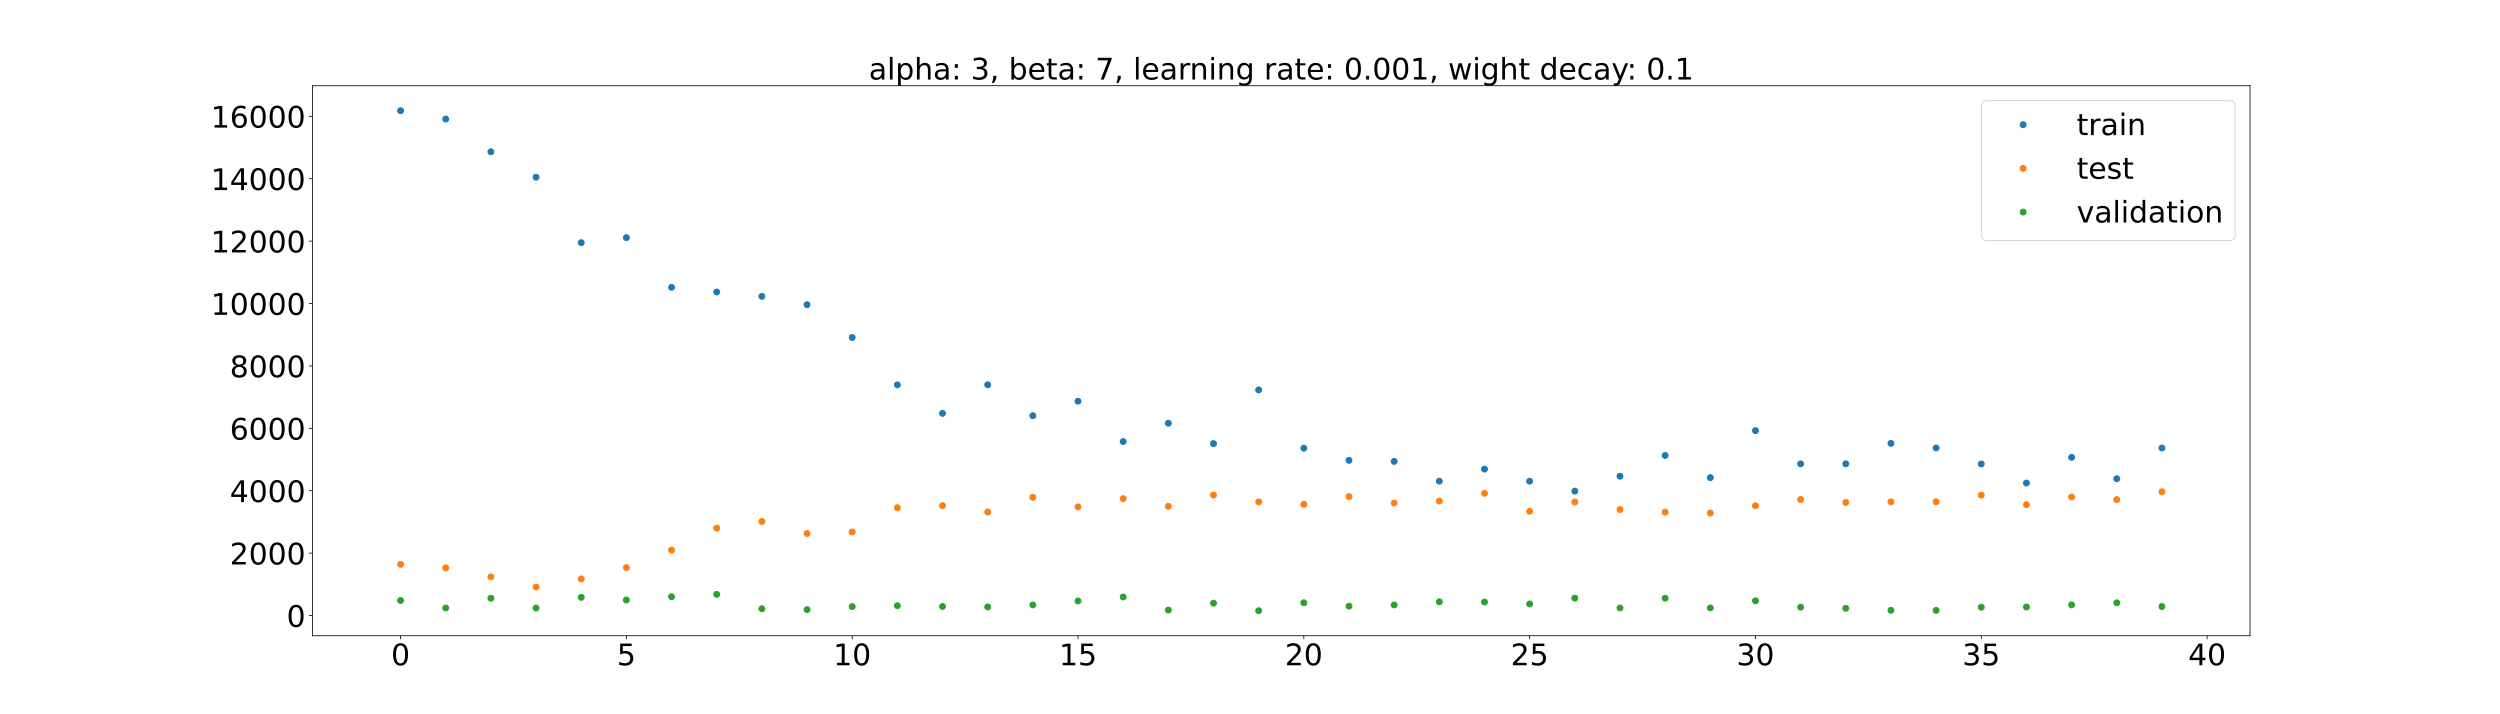<?xml version="1.0" encoding="utf-8" standalone="no"?>
<!DOCTYPE svg PUBLIC "-//W3C//DTD SVG 1.1//EN"
  "http://www.w3.org/Graphics/SVG/1.1/DTD/svg11.dtd">
<!-- Created with matplotlib (https://matplotlib.org/) -->
<svg height="720pt" version="1.1" viewBox="0 0 2520 720" width="2520pt" xmlns="http://www.w3.org/2000/svg" xmlns:xlink="http://www.w3.org/1999/xlink">
 <defs>
  <style type="text/css">*{stroke-linecap:butt;stroke-linejoin:round;}</style>
 </defs>
 <g id="figure_1">
  <g id="patch_1">
   <path d="M 0 720 
L 2520 720 
L 2520 0 
L 0 0 
z
" style="fill:#ffffff;"/>
  </g>
  <g id="axes_1">
   <g id="patch_2">
    <path d="M 315 640.8 
L 2268 640.8 
L 2268 86.4 
L 315 86.4 
z
" style="fill:#ffffff;"/>
   </g>
   <g id="matplotlib.axis_1">
    <g id="xtick_1">
     <g id="line2d_1">
      <defs>
       <path d="M 0 0 
L 0 3.5 
" id="m8df7d1c1ad" style="stroke:#000000;stroke-width:0.8;"/>
      </defs>
      <g>
       <use style="stroke:#000000;stroke-width:0.8;" x="403.773" xlink:href="#m8df7d1c1ad" y="640.8"/>
      </g>
     </g>
     <g id="text_1">
      <!-- 0 -->
      <g transform="translate(394.229 670.595)scale(0.3 -0.3)">
       <defs>
        <path d="M 31.781 66.406 
Q 24.172 66.406 20.328 58.906 
Q 16.5 51.422 16.5 36.375 
Q 16.5 21.391 20.328 13.891 
Q 24.172 6.391 31.781 6.391 
Q 39.453 6.391 43.281 13.891 
Q 47.125 21.391 47.125 36.375 
Q 47.125 51.422 43.281 58.906 
Q 39.453 66.406 31.781 66.406 
z
M 31.781 74.219 
Q 44.047 74.219 50.516 64.516 
Q 56.984 54.828 56.984 36.375 
Q 56.984 17.969 50.516 8.266 
Q 44.047 -1.422 31.781 -1.422 
Q 19.531 -1.422 13.062 8.266 
Q 6.594 17.969 6.594 36.375 
Q 6.594 54.828 13.062 64.516 
Q 19.531 74.219 31.781 74.219 
z
" id="DejaVuSans-48"/>
       </defs>
       <use xlink:href="#DejaVuSans-48"/>
      </g>
     </g>
    </g>
    <g id="xtick_2">
     <g id="line2d_2">
      <g>
       <use style="stroke:#000000;stroke-width:0.8;" x="631.395" xlink:href="#m8df7d1c1ad" y="640.8"/>
      </g>
     </g>
     <g id="text_2">
      <!-- 5 -->
      <g transform="translate(621.851 670.595)scale(0.3 -0.3)">
       <defs>
        <path d="M 10.797 72.906 
L 49.516 72.906 
L 49.516 64.594 
L 19.828 64.594 
L 19.828 46.734 
Q 21.969 47.469 24.109 47.828 
Q 26.266 48.188 28.422 48.188 
Q 40.625 48.188 47.75 41.5 
Q 54.891 34.812 54.891 23.391 
Q 54.891 11.625 47.562 5.094 
Q 40.234 -1.422 26.906 -1.422 
Q 22.312 -1.422 17.547 -0.641 
Q 12.797 0.141 7.719 1.703 
L 7.719 11.625 
Q 12.109 9.234 16.797 8.062 
Q 21.484 6.891 26.703 6.891 
Q 35.156 6.891 40.078 11.328 
Q 45.016 15.766 45.016 23.391 
Q 45.016 31 40.078 35.438 
Q 35.156 39.891 26.703 39.891 
Q 22.75 39.891 18.812 39.016 
Q 14.891 38.141 10.797 36.281 
z
" id="DejaVuSans-53"/>
       </defs>
       <use xlink:href="#DejaVuSans-53"/>
      </g>
     </g>
    </g>
    <g id="xtick_3">
     <g id="line2d_3">
      <g>
       <use style="stroke:#000000;stroke-width:0.8;" x="859.017" xlink:href="#m8df7d1c1ad" y="640.8"/>
      </g>
     </g>
     <g id="text_3">
      <!-- 10 -->
      <g transform="translate(839.93 670.595)scale(0.3 -0.3)">
       <defs>
        <path d="M 12.406 8.297 
L 28.516 8.297 
L 28.516 63.922 
L 10.984 60.406 
L 10.984 69.391 
L 28.422 72.906 
L 38.281 72.906 
L 38.281 8.297 
L 54.391 8.297 
L 54.391 0 
L 12.406 0 
z
" id="DejaVuSans-49"/>
       </defs>
       <use xlink:href="#DejaVuSans-49"/>
       <use x="63.623" xlink:href="#DejaVuSans-48"/>
      </g>
     </g>
    </g>
    <g id="xtick_4">
     <g id="line2d_4">
      <g>
       <use style="stroke:#000000;stroke-width:0.8;" x="1086.64" xlink:href="#m8df7d1c1ad" y="640.8"/>
      </g>
     </g>
     <g id="text_4">
      <!-- 15 -->
      <g transform="translate(1067.552 670.595)scale(0.3 -0.3)">
       <use xlink:href="#DejaVuSans-49"/>
       <use x="63.623" xlink:href="#DejaVuSans-53"/>
      </g>
     </g>
    </g>
    <g id="xtick_5">
     <g id="line2d_5">
      <g>
       <use style="stroke:#000000;stroke-width:0.8;" x="1314.262" xlink:href="#m8df7d1c1ad" y="640.8"/>
      </g>
     </g>
     <g id="text_5">
      <!-- 20 -->
      <g transform="translate(1295.175 670.595)scale(0.3 -0.3)">
       <defs>
        <path d="M 19.188 8.297 
L 53.609 8.297 
L 53.609 0 
L 7.328 0 
L 7.328 8.297 
Q 12.938 14.109 22.625 23.891 
Q 32.328 33.688 34.812 36.531 
Q 39.547 41.844 41.422 45.531 
Q 43.312 49.219 43.312 52.781 
Q 43.312 58.594 39.234 62.25 
Q 35.156 65.922 28.609 65.922 
Q 23.969 65.922 18.812 64.312 
Q 13.672 62.703 7.812 59.422 
L 7.812 69.391 
Q 13.766 71.781 18.938 73 
Q 24.125 74.219 28.422 74.219 
Q 39.75 74.219 46.484 68.547 
Q 53.219 62.891 53.219 53.422 
Q 53.219 48.922 51.531 44.891 
Q 49.859 40.875 45.406 35.406 
Q 44.188 33.984 37.641 27.219 
Q 31.109 20.453 19.188 8.297 
z
" id="DejaVuSans-50"/>
       </defs>
       <use xlink:href="#DejaVuSans-50"/>
       <use x="63.623" xlink:href="#DejaVuSans-48"/>
      </g>
     </g>
    </g>
    <g id="xtick_6">
     <g id="line2d_6">
      <g>
       <use style="stroke:#000000;stroke-width:0.8;" x="1541.885" xlink:href="#m8df7d1c1ad" y="640.8"/>
      </g>
     </g>
     <g id="text_6">
      <!-- 25 -->
      <g transform="translate(1522.797 670.595)scale(0.3 -0.3)">
       <use xlink:href="#DejaVuSans-50"/>
       <use x="63.623" xlink:href="#DejaVuSans-53"/>
      </g>
     </g>
    </g>
    <g id="xtick_7">
     <g id="line2d_7">
      <g>
       <use style="stroke:#000000;stroke-width:0.8;" x="1769.507" xlink:href="#m8df7d1c1ad" y="640.8"/>
      </g>
     </g>
     <g id="text_7">
      <!-- 30 -->
      <g transform="translate(1750.419 670.595)scale(0.3 -0.3)">
       <defs>
        <path d="M 40.578 39.312 
Q 47.656 37.797 51.625 33 
Q 55.609 28.219 55.609 21.188 
Q 55.609 10.406 48.188 4.484 
Q 40.766 -1.422 27.094 -1.422 
Q 22.516 -1.422 17.656 -0.516 
Q 12.797 0.391 7.625 2.203 
L 7.625 11.719 
Q 11.719 9.328 16.594 8.109 
Q 21.484 6.891 26.812 6.891 
Q 36.078 6.891 40.938 10.547 
Q 45.797 14.203 45.797 21.188 
Q 45.797 27.641 41.281 31.266 
Q 36.766 34.906 28.719 34.906 
L 20.219 34.906 
L 20.219 43.016 
L 29.109 43.016 
Q 36.375 43.016 40.234 45.922 
Q 44.094 48.828 44.094 54.297 
Q 44.094 59.906 40.109 62.906 
Q 36.141 65.922 28.719 65.922 
Q 24.656 65.922 20.016 65.031 
Q 15.375 64.156 9.812 62.312 
L 9.812 71.094 
Q 15.438 72.656 20.344 73.438 
Q 25.25 74.219 29.594 74.219 
Q 40.828 74.219 47.359 69.109 
Q 53.906 64.016 53.906 55.328 
Q 53.906 49.266 50.438 45.094 
Q 46.969 40.922 40.578 39.312 
z
" id="DejaVuSans-51"/>
       </defs>
       <use xlink:href="#DejaVuSans-51"/>
       <use x="63.623" xlink:href="#DejaVuSans-48"/>
      </g>
     </g>
    </g>
    <g id="xtick_8">
     <g id="line2d_8">
      <g>
       <use style="stroke:#000000;stroke-width:0.8;" x="1997.129" xlink:href="#m8df7d1c1ad" y="640.8"/>
      </g>
     </g>
     <g id="text_8">
      <!-- 35 -->
      <g transform="translate(1978.042 670.595)scale(0.3 -0.3)">
       <use xlink:href="#DejaVuSans-51"/>
       <use x="63.623" xlink:href="#DejaVuSans-53"/>
      </g>
     </g>
    </g>
    <g id="xtick_9">
     <g id="line2d_9">
      <g>
       <use style="stroke:#000000;stroke-width:0.8;" x="2224.752" xlink:href="#m8df7d1c1ad" y="640.8"/>
      </g>
     </g>
     <g id="text_9">
      <!-- 40 -->
      <g transform="translate(2205.664 670.595)scale(0.3 -0.3)">
       <defs>
        <path d="M 37.797 64.312 
L 12.891 25.391 
L 37.797 25.391 
z
M 35.203 72.906 
L 47.609 72.906 
L 47.609 25.391 
L 58.016 25.391 
L 58.016 17.188 
L 47.609 17.188 
L 47.609 0 
L 37.797 0 
L 37.797 17.188 
L 4.891 17.188 
L 4.891 26.703 
z
" id="DejaVuSans-52"/>
       </defs>
       <use xlink:href="#DejaVuSans-52"/>
       <use x="63.623" xlink:href="#DejaVuSans-48"/>
      </g>
     </g>
    </g>
   </g>
   <g id="matplotlib.axis_2">
    <g id="ytick_1">
     <g id="line2d_10">
      <defs>
       <path d="M 0 0 
L -3.5 0 
" id="mfff5e8aa84" style="stroke:#000000;stroke-width:0.8;"/>
      </defs>
      <g>
       <use style="stroke:#000000;stroke-width:0.8;" x="315" xlink:href="#mfff5e8aa84" y="620.484"/>
      </g>
     </g>
     <g id="text_10">
      <!-- 0 -->
      <g transform="translate(288.913 631.881)scale(0.3 -0.3)">
       <use xlink:href="#DejaVuSans-48"/>
      </g>
     </g>
    </g>
    <g id="ytick_2">
     <g id="line2d_11">
      <g>
       <use style="stroke:#000000;stroke-width:0.8;" x="315" xlink:href="#mfff5e8aa84" y="557.58"/>
      </g>
     </g>
     <g id="text_11">
      <!-- 2000 -->
      <g transform="translate(231.65 568.978)scale(0.3 -0.3)">
       <use xlink:href="#DejaVuSans-50"/>
       <use x="63.623" xlink:href="#DejaVuSans-48"/>
       <use x="127.246" xlink:href="#DejaVuSans-48"/>
       <use x="190.869" xlink:href="#DejaVuSans-48"/>
      </g>
     </g>
    </g>
    <g id="ytick_3">
     <g id="line2d_12">
      <g>
       <use style="stroke:#000000;stroke-width:0.8;" x="315" xlink:href="#mfff5e8aa84" y="494.677"/>
      </g>
     </g>
     <g id="text_12">
      <!-- 4000 -->
      <g transform="translate(231.65 506.074)scale(0.3 -0.3)">
       <use xlink:href="#DejaVuSans-52"/>
       <use x="63.623" xlink:href="#DejaVuSans-48"/>
       <use x="127.246" xlink:href="#DejaVuSans-48"/>
       <use x="190.869" xlink:href="#DejaVuSans-48"/>
      </g>
     </g>
    </g>
    <g id="ytick_4">
     <g id="line2d_13">
      <g>
       <use style="stroke:#000000;stroke-width:0.8;" x="315" xlink:href="#mfff5e8aa84" y="431.773"/>
      </g>
     </g>
     <g id="text_13">
      <!-- 6000 -->
      <g transform="translate(231.65 443.171)scale(0.3 -0.3)">
       <defs>
        <path d="M 33.016 40.375 
Q 26.375 40.375 22.484 35.828 
Q 18.609 31.297 18.609 23.391 
Q 18.609 15.531 22.484 10.953 
Q 26.375 6.391 33.016 6.391 
Q 39.656 6.391 43.531 10.953 
Q 47.406 15.531 47.406 23.391 
Q 47.406 31.297 43.531 35.828 
Q 39.656 40.375 33.016 40.375 
z
M 52.594 71.297 
L 52.594 62.312 
Q 48.875 64.062 45.094 64.984 
Q 41.312 65.922 37.594 65.922 
Q 27.828 65.922 22.672 59.328 
Q 17.531 52.734 16.797 39.406 
Q 19.672 43.656 24.016 45.922 
Q 28.375 48.188 33.594 48.188 
Q 44.578 48.188 50.953 41.516 
Q 57.328 34.859 57.328 23.391 
Q 57.328 12.156 50.688 5.359 
Q 44.047 -1.422 33.016 -1.422 
Q 20.359 -1.422 13.672 8.266 
Q 6.984 17.969 6.984 36.375 
Q 6.984 53.656 15.188 63.938 
Q 23.391 74.219 37.203 74.219 
Q 40.922 74.219 44.703 73.484 
Q 48.484 72.75 52.594 71.297 
z
" id="DejaVuSans-54"/>
       </defs>
       <use xlink:href="#DejaVuSans-54"/>
       <use x="63.623" xlink:href="#DejaVuSans-48"/>
       <use x="127.246" xlink:href="#DejaVuSans-48"/>
       <use x="190.869" xlink:href="#DejaVuSans-48"/>
      </g>
     </g>
    </g>
    <g id="ytick_5">
     <g id="line2d_14">
      <g>
       <use style="stroke:#000000;stroke-width:0.8;" x="315" xlink:href="#mfff5e8aa84" y="368.87"/>
      </g>
     </g>
     <g id="text_14">
      <!-- 8000 -->
      <g transform="translate(231.65 380.267)scale(0.3 -0.3)">
       <defs>
        <path d="M 31.781 34.625 
Q 24.75 34.625 20.719 30.859 
Q 16.703 27.094 16.703 20.516 
Q 16.703 13.922 20.719 10.156 
Q 24.75 6.391 31.781 6.391 
Q 38.812 6.391 42.859 10.172 
Q 46.922 13.969 46.922 20.516 
Q 46.922 27.094 42.891 30.859 
Q 38.875 34.625 31.781 34.625 
z
M 21.922 38.812 
Q 15.578 40.375 12.031 44.719 
Q 8.5 49.078 8.5 55.328 
Q 8.5 64.062 14.719 69.141 
Q 20.953 74.219 31.781 74.219 
Q 42.672 74.219 48.875 69.141 
Q 55.078 64.062 55.078 55.328 
Q 55.078 49.078 51.531 44.719 
Q 48 40.375 41.703 38.812 
Q 48.828 37.156 52.797 32.312 
Q 56.781 27.484 56.781 20.516 
Q 56.781 9.906 50.312 4.234 
Q 43.844 -1.422 31.781 -1.422 
Q 19.734 -1.422 13.25 4.234 
Q 6.781 9.906 6.781 20.516 
Q 6.781 27.484 10.781 32.312 
Q 14.797 37.156 21.922 38.812 
z
M 18.312 54.391 
Q 18.312 48.734 21.844 45.562 
Q 25.391 42.391 31.781 42.391 
Q 38.141 42.391 41.719 45.562 
Q 45.312 48.734 45.312 54.391 
Q 45.312 60.062 41.719 63.234 
Q 38.141 66.406 31.781 66.406 
Q 25.391 66.406 21.844 63.234 
Q 18.312 60.062 18.312 54.391 
z
" id="DejaVuSans-56"/>
       </defs>
       <use xlink:href="#DejaVuSans-56"/>
       <use x="63.623" xlink:href="#DejaVuSans-48"/>
       <use x="127.246" xlink:href="#DejaVuSans-48"/>
       <use x="190.869" xlink:href="#DejaVuSans-48"/>
      </g>
     </g>
    </g>
    <g id="ytick_6">
     <g id="line2d_15">
      <g>
       <use style="stroke:#000000;stroke-width:0.8;" x="315" xlink:href="#mfff5e8aa84" y="305.966"/>
      </g>
     </g>
     <g id="text_15">
      <!-- 10000 -->
      <g transform="translate(212.562 317.364)scale(0.3 -0.3)">
       <use xlink:href="#DejaVuSans-49"/>
       <use x="63.623" xlink:href="#DejaVuSans-48"/>
       <use x="127.246" xlink:href="#DejaVuSans-48"/>
       <use x="190.869" xlink:href="#DejaVuSans-48"/>
       <use x="254.492" xlink:href="#DejaVuSans-48"/>
      </g>
     </g>
    </g>
    <g id="ytick_7">
     <g id="line2d_16">
      <g>
       <use style="stroke:#000000;stroke-width:0.8;" x="315" xlink:href="#mfff5e8aa84" y="243.063"/>
      </g>
     </g>
     <g id="text_16">
      <!-- 12000 -->
      <g transform="translate(212.562 254.461)scale(0.3 -0.3)">
       <use xlink:href="#DejaVuSans-49"/>
       <use x="63.623" xlink:href="#DejaVuSans-50"/>
       <use x="127.246" xlink:href="#DejaVuSans-48"/>
       <use x="190.869" xlink:href="#DejaVuSans-48"/>
       <use x="254.492" xlink:href="#DejaVuSans-48"/>
      </g>
     </g>
    </g>
    <g id="ytick_8">
     <g id="line2d_17">
      <g>
       <use style="stroke:#000000;stroke-width:0.8;" x="315" xlink:href="#mfff5e8aa84" y="180.159"/>
      </g>
     </g>
     <g id="text_17">
      <!-- 14000 -->
      <g transform="translate(212.562 191.557)scale(0.3 -0.3)">
       <use xlink:href="#DejaVuSans-49"/>
       <use x="63.623" xlink:href="#DejaVuSans-52"/>
       <use x="127.246" xlink:href="#DejaVuSans-48"/>
       <use x="190.869" xlink:href="#DejaVuSans-48"/>
       <use x="254.492" xlink:href="#DejaVuSans-48"/>
      </g>
     </g>
    </g>
    <g id="ytick_9">
     <g id="line2d_18">
      <g>
       <use style="stroke:#000000;stroke-width:0.8;" x="315" xlink:href="#mfff5e8aa84" y="117.256"/>
      </g>
     </g>
     <g id="text_18">
      <!-- 16000 -->
      <g transform="translate(212.562 128.654)scale(0.3 -0.3)">
       <use xlink:href="#DejaVuSans-49"/>
       <use x="63.623" xlink:href="#DejaVuSans-54"/>
       <use x="127.246" xlink:href="#DejaVuSans-48"/>
       <use x="190.869" xlink:href="#DejaVuSans-48"/>
       <use x="254.492" xlink:href="#DejaVuSans-48"/>
      </g>
     </g>
    </g>
   </g>
   <g id="line2d_19">
    <defs>
     <path d="M 0 3 
C 0.796 3 1.559 2.684 2.121 2.121 
C 2.684 1.559 3 0.796 3 0 
C 3 -0.796 2.684 -1.559 2.121 -2.121 
C 1.559 -2.684 0.796 -3 0 -3 
C -0.796 -3 -1.559 -2.684 -2.121 -2.121 
C -2.684 -1.559 -3 -0.796 -3 0 
C -3 0.796 -2.684 1.559 -2.121 2.121 
C -1.559 2.684 -0.796 3 0 3 
z
" id="m3ff788d9dd" style="stroke:#1f77b4;"/>
    </defs>
    <g clip-path="url(#pc259d810c4)">
     <use style="fill:#1f77b4;stroke:#1f77b4;" x="403.773" xlink:href="#m3ff788d9dd" y="111.6"/>
     <use style="fill:#1f77b4;stroke:#1f77b4;" x="449.297" xlink:href="#m3ff788d9dd" y="120.021"/>
     <use style="fill:#1f77b4;stroke:#1f77b4;" x="494.822" xlink:href="#m3ff788d9dd" y="152.989"/>
     <use style="fill:#1f77b4;stroke:#1f77b4;" x="540.346" xlink:href="#m3ff788d9dd" y="178.646"/>
     <use style="fill:#1f77b4;stroke:#1f77b4;" x="585.871" xlink:href="#m3ff788d9dd" y="244.59"/>
     <use style="fill:#1f77b4;stroke:#1f77b4;" x="631.395" xlink:href="#m3ff788d9dd" y="239.539"/>
     <use style="fill:#1f77b4;stroke:#1f77b4;" x="676.92" xlink:href="#m3ff788d9dd" y="289.61"/>
     <use style="fill:#1f77b4;stroke:#1f77b4;" x="722.444" xlink:href="#m3ff788d9dd" y="294.274"/>
     <use style="fill:#1f77b4;stroke:#1f77b4;" x="767.969" xlink:href="#m3ff788d9dd" y="298.712"/>
     <use style="fill:#1f77b4;stroke:#1f77b4;" x="813.493" xlink:href="#m3ff788d9dd" y="307.134"/>
     <use style="fill:#1f77b4;stroke:#1f77b4;" x="859.017" xlink:href="#m3ff788d9dd" y="340.177"/>
     <use style="fill:#1f77b4;stroke:#1f77b4;" x="904.542" xlink:href="#m3ff788d9dd" y="387.928"/>
     <use style="fill:#1f77b4;stroke:#1f77b4;" x="950.066" xlink:href="#m3ff788d9dd" y="416.644"/>
     <use style="fill:#1f77b4;stroke:#1f77b4;" x="995.591" xlink:href="#m3ff788d9dd" y="387.9"/>
     <use style="fill:#1f77b4;stroke:#1f77b4;" x="1041.115" xlink:href="#m3ff788d9dd" y="419.039"/>
     <use style="fill:#1f77b4;stroke:#1f77b4;" x="1086.64" xlink:href="#m3ff788d9dd" y="404.427"/>
     <use style="fill:#1f77b4;stroke:#1f77b4;" x="1132.164" xlink:href="#m3ff788d9dd" y="445.068"/>
     <use style="fill:#1f77b4;stroke:#1f77b4;" x="1177.689" xlink:href="#m3ff788d9dd" y="426.574"/>
     <use style="fill:#1f77b4;stroke:#1f77b4;" x="1223.213" xlink:href="#m3ff788d9dd" y="447.172"/>
     <use style="fill:#1f77b4;stroke:#1f77b4;" x="1268.738" xlink:href="#m3ff788d9dd" y="393.028"/>
     <use style="fill:#1f77b4;stroke:#1f77b4;" x="1314.262" xlink:href="#m3ff788d9dd" y="451.766"/>
     <use style="fill:#1f77b4;stroke:#1f77b4;" x="1359.787" xlink:href="#m3ff788d9dd" y="464.028"/>
     <use style="fill:#1f77b4;stroke:#1f77b4;" x="1405.311" xlink:href="#m3ff788d9dd" y="465.079"/>
     <use style="fill:#1f77b4;stroke:#1f77b4;" x="1450.836" xlink:href="#m3ff788d9dd" y="485.015"/>
     <use style="fill:#1f77b4;stroke:#1f77b4;" x="1496.36" xlink:href="#m3ff788d9dd" y="472.843"/>
     <use style="fill:#1f77b4;stroke:#1f77b4;" x="1541.885" xlink:href="#m3ff788d9dd" y="485.039"/>
     <use style="fill:#1f77b4;stroke:#1f77b4;" x="1587.409" xlink:href="#m3ff788d9dd" y="495.053"/>
     <use style="fill:#1f77b4;stroke:#1f77b4;" x="1632.934" xlink:href="#m3ff788d9dd" y="480.002"/>
     <use style="fill:#1f77b4;stroke:#1f77b4;" x="1678.458" xlink:href="#m3ff788d9dd" y="459.093"/>
     <use style="fill:#1f77b4;stroke:#1f77b4;" x="1723.983" xlink:href="#m3ff788d9dd" y="481.453"/>
     <use style="fill:#1f77b4;stroke:#1f77b4;" x="1769.507" xlink:href="#m3ff788d9dd" y="434.102"/>
     <use style="fill:#1f77b4;stroke:#1f77b4;" x="1815.031" xlink:href="#m3ff788d9dd" y="467.581"/>
     <use style="fill:#1f77b4;stroke:#1f77b4;" x="1860.556" xlink:href="#m3ff788d9dd" y="467.526"/>
     <use style="fill:#1f77b4;stroke:#1f77b4;" x="1906.08" xlink:href="#m3ff788d9dd" y="446.941"/>
     <use style="fill:#1f77b4;stroke:#1f77b4;" x="1951.605" xlink:href="#m3ff788d9dd" y="451.541"/>
     <use style="fill:#1f77b4;stroke:#1f77b4;" x="1997.129" xlink:href="#m3ff788d9dd" y="467.699"/>
     <use style="fill:#1f77b4;stroke:#1f77b4;" x="2042.654" xlink:href="#m3ff788d9dd" y="486.903"/>
     <use style="fill:#1f77b4;stroke:#1f77b4;" x="2088.178" xlink:href="#m3ff788d9dd" y="460.976"/>
     <use style="fill:#1f77b4;stroke:#1f77b4;" x="2133.703" xlink:href="#m3ff788d9dd" y="482.523"/>
     <use style="fill:#1f77b4;stroke:#1f77b4;" x="2179.227" xlink:href="#m3ff788d9dd" y="451.6"/>
    </g>
   </g>
   <g id="line2d_20">
    <defs>
     <path d="M 0 3 
C 0.796 3 1.559 2.684 2.121 2.121 
C 2.684 1.559 3 0.796 3 0 
C 3 -0.796 2.684 -1.559 2.121 -2.121 
C 1.559 -2.684 0.796 -3 0 -3 
C -0.796 -3 -1.559 -2.684 -2.121 -2.121 
C -2.684 -1.559 -3 -0.796 -3 0 
C -3 0.796 -2.684 1.559 -2.121 2.121 
C -1.559 2.684 -0.796 3 0 3 
z
" id="m853e3d5dfa" style="stroke:#ff7f0e;"/>
    </defs>
    <g clip-path="url(#pc259d810c4)">
     <use style="fill:#ff7f0e;stroke:#ff7f0e;" x="403.773" xlink:href="#m853e3d5dfa" y="568.807"/>
     <use style="fill:#ff7f0e;stroke:#ff7f0e;" x="449.297" xlink:href="#m853e3d5dfa" y="572.428"/>
     <use style="fill:#ff7f0e;stroke:#ff7f0e;" x="494.822" xlink:href="#m853e3d5dfa" y="581.458"/>
     <use style="fill:#ff7f0e;stroke:#ff7f0e;" x="540.346" xlink:href="#m853e3d5dfa" y="591.738"/>
     <use style="fill:#ff7f0e;stroke:#ff7f0e;" x="585.871" xlink:href="#m853e3d5dfa" y="583.517"/>
     <use style="fill:#ff7f0e;stroke:#ff7f0e;" x="631.395" xlink:href="#m853e3d5dfa" y="572.169"/>
     <use style="fill:#ff7f0e;stroke:#ff7f0e;" x="676.92" xlink:href="#m853e3d5dfa" y="554.48"/>
     <use style="fill:#ff7f0e;stroke:#ff7f0e;" x="722.444" xlink:href="#m853e3d5dfa" y="532.295"/>
     <use style="fill:#ff7f0e;stroke:#ff7f0e;" x="767.969" xlink:href="#m853e3d5dfa" y="525.654"/>
     <use style="fill:#ff7f0e;stroke:#ff7f0e;" x="813.493" xlink:href="#m853e3d5dfa" y="537.801"/>
     <use style="fill:#ff7f0e;stroke:#ff7f0e;" x="859.017" xlink:href="#m853e3d5dfa" y="536.179"/>
     <use style="fill:#ff7f0e;stroke:#ff7f0e;" x="904.542" xlink:href="#m853e3d5dfa" y="511.74"/>
     <use style="fill:#ff7f0e;stroke:#ff7f0e;" x="950.066" xlink:href="#m853e3d5dfa" y="509.696"/>
     <use style="fill:#ff7f0e;stroke:#ff7f0e;" x="995.591" xlink:href="#m853e3d5dfa" y="516.102"/>
     <use style="fill:#ff7f0e;stroke:#ff7f0e;" x="1041.115" xlink:href="#m853e3d5dfa" y="501.234"/>
     <use style="fill:#ff7f0e;stroke:#ff7f0e;" x="1086.64" xlink:href="#m853e3d5dfa" y="510.939"/>
     <use style="fill:#ff7f0e;stroke:#ff7f0e;" x="1132.164" xlink:href="#m853e3d5dfa" y="502.658"/>
     <use style="fill:#ff7f0e;stroke:#ff7f0e;" x="1177.689" xlink:href="#m853e3d5dfa" y="510.313"/>
     <use style="fill:#ff7f0e;stroke:#ff7f0e;" x="1223.213" xlink:href="#m853e3d5dfa" y="498.98"/>
     <use style="fill:#ff7f0e;stroke:#ff7f0e;" x="1268.738" xlink:href="#m853e3d5dfa" y="505.87"/>
     <use style="fill:#ff7f0e;stroke:#ff7f0e;" x="1314.262" xlink:href="#m853e3d5dfa" y="508.322"/>
     <use style="fill:#ff7f0e;stroke:#ff7f0e;" x="1359.787" xlink:href="#m853e3d5dfa" y="500.574"/>
     <use style="fill:#ff7f0e;stroke:#ff7f0e;" x="1405.311" xlink:href="#m853e3d5dfa" y="507.027"/>
     <use style="fill:#ff7f0e;stroke:#ff7f0e;" x="1450.836" xlink:href="#m853e3d5dfa" y="505.071"/>
     <use style="fill:#ff7f0e;stroke:#ff7f0e;" x="1496.36" xlink:href="#m853e3d5dfa" y="497.242"/>
     <use style="fill:#ff7f0e;stroke:#ff7f0e;" x="1541.885" xlink:href="#m853e3d5dfa" y="515.263"/>
     <use style="fill:#ff7f0e;stroke:#ff7f0e;" x="1587.409" xlink:href="#m853e3d5dfa" y="506.035"/>
     <use style="fill:#ff7f0e;stroke:#ff7f0e;" x="1632.934" xlink:href="#m853e3d5dfa" y="513.618"/>
     <use style="fill:#ff7f0e;stroke:#ff7f0e;" x="1678.458" xlink:href="#m853e3d5dfa" y="516.25"/>
     <use style="fill:#ff7f0e;stroke:#ff7f0e;" x="1723.983" xlink:href="#m853e3d5dfa" y="517.167"/>
     <use style="fill:#ff7f0e;stroke:#ff7f0e;" x="1769.507" xlink:href="#m853e3d5dfa" y="509.773"/>
     <use style="fill:#ff7f0e;stroke:#ff7f0e;" x="1815.031" xlink:href="#m853e3d5dfa" y="503.483"/>
     <use style="fill:#ff7f0e;stroke:#ff7f0e;" x="1860.556" xlink:href="#m853e3d5dfa" y="506.46"/>
     <use style="fill:#ff7f0e;stroke:#ff7f0e;" x="1906.08" xlink:href="#m853e3d5dfa" y="505.829"/>
     <use style="fill:#ff7f0e;stroke:#ff7f0e;" x="1951.605" xlink:href="#m853e3d5dfa" y="505.797"/>
     <use style="fill:#ff7f0e;stroke:#ff7f0e;" x="1997.129" xlink:href="#m853e3d5dfa" y="499.105"/>
     <use style="fill:#ff7f0e;stroke:#ff7f0e;" x="2042.654" xlink:href="#m853e3d5dfa" y="508.709"/>
     <use style="fill:#ff7f0e;stroke:#ff7f0e;" x="2088.178" xlink:href="#m853e3d5dfa" y="500.945"/>
     <use style="fill:#ff7f0e;stroke:#ff7f0e;" x="2133.703" xlink:href="#m853e3d5dfa" y="503.604"/>
     <use style="fill:#ff7f0e;stroke:#ff7f0e;" x="2179.227" xlink:href="#m853e3d5dfa" y="495.7"/>
    </g>
   </g>
   <g id="line2d_21">
    <defs>
     <path d="M 0 3 
C 0.796 3 1.559 2.684 2.121 2.121 
C 2.684 1.559 3 0.796 3 0 
C 3 -0.796 2.684 -1.559 2.121 -2.121 
C 1.559 -2.684 0.796 -3 0 -3 
C -0.796 -3 -1.559 -2.684 -2.121 -2.121 
C -2.684 -1.559 -3 -0.796 -3 0 
C -3 0.796 -2.684 1.559 -2.121 2.121 
C -1.559 2.684 -0.796 3 0 3 
z
" id="ma8a4602480" style="stroke:#2ca02c;"/>
    </defs>
    <g clip-path="url(#pc259d810c4)">
     <use style="fill:#2ca02c;stroke:#2ca02c;" x="403.773" xlink:href="#ma8a4602480" y="605.287"/>
     <use style="fill:#2ca02c;stroke:#2ca02c;" x="449.297" xlink:href="#ma8a4602480" y="612.826"/>
     <use style="fill:#2ca02c;stroke:#2ca02c;" x="494.822" xlink:href="#ma8a4602480" y="603.059"/>
     <use style="fill:#2ca02c;stroke:#2ca02c;" x="540.346" xlink:href="#ma8a4602480" y="612.877"/>
     <use style="fill:#2ca02c;stroke:#2ca02c;" x="585.871" xlink:href="#ma8a4602480" y="602.142"/>
     <use style="fill:#2ca02c;stroke:#2ca02c;" x="631.395" xlink:href="#ma8a4602480" y="604.813"/>
     <use style="fill:#2ca02c;stroke:#2ca02c;" x="676.92" xlink:href="#ma8a4602480" y="601.496"/>
     <use style="fill:#2ca02c;stroke:#2ca02c;" x="722.444" xlink:href="#ma8a4602480" y="599.086"/>
     <use style="fill:#2ca02c;stroke:#2ca02c;" x="767.969" xlink:href="#ma8a4602480" y="613.671"/>
     <use style="fill:#2ca02c;stroke:#2ca02c;" x="813.493" xlink:href="#ma8a4602480" y="614.488"/>
     <use style="fill:#2ca02c;stroke:#2ca02c;" x="859.017" xlink:href="#ma8a4602480" y="611.435"/>
     <use style="fill:#2ca02c;stroke:#2ca02c;" x="904.542" xlink:href="#ma8a4602480" y="610.528"/>
     <use style="fill:#2ca02c;stroke:#2ca02c;" x="950.066" xlink:href="#ma8a4602480" y="611.308"/>
     <use style="fill:#2ca02c;stroke:#2ca02c;" x="995.591" xlink:href="#ma8a4602480" y="611.782"/>
     <use style="fill:#2ca02c;stroke:#2ca02c;" x="1041.115" xlink:href="#ma8a4602480" y="609.768"/>
     <use style="fill:#2ca02c;stroke:#2ca02c;" x="1086.64" xlink:href="#ma8a4602480" y="605.785"/>
     <use style="fill:#2ca02c;stroke:#2ca02c;" x="1132.164" xlink:href="#ma8a4602480" y="601.748"/>
     <use style="fill:#2ca02c;stroke:#2ca02c;" x="1177.689" xlink:href="#ma8a4602480" y="614.913"/>
     <use style="fill:#2ca02c;stroke:#2ca02c;" x="1223.213" xlink:href="#ma8a4602480" y="607.972"/>
     <use style="fill:#2ca02c;stroke:#2ca02c;" x="1268.738" xlink:href="#ma8a4602480" y="615.6"/>
     <use style="fill:#2ca02c;stroke:#2ca02c;" x="1314.262" xlink:href="#ma8a4602480" y="607.56"/>
     <use style="fill:#2ca02c;stroke:#2ca02c;" x="1359.787" xlink:href="#ma8a4602480" y="610.952"/>
     <use style="fill:#2ca02c;stroke:#2ca02c;" x="1405.311" xlink:href="#ma8a4602480" y="609.798"/>
     <use style="fill:#2ca02c;stroke:#2ca02c;" x="1450.836" xlink:href="#ma8a4602480" y="606.65"/>
     <use style="fill:#2ca02c;stroke:#2ca02c;" x="1496.36" xlink:href="#ma8a4602480" y="606.849"/>
     <use style="fill:#2ca02c;stroke:#2ca02c;" x="1541.885" xlink:href="#ma8a4602480" y="608.786"/>
     <use style="fill:#2ca02c;stroke:#2ca02c;" x="1587.409" xlink:href="#ma8a4602480" y="602.933"/>
     <use style="fill:#2ca02c;stroke:#2ca02c;" x="1632.934" xlink:href="#ma8a4602480" y="612.824"/>
     <use style="fill:#2ca02c;stroke:#2ca02c;" x="1678.458" xlink:href="#ma8a4602480" y="602.993"/>
     <use style="fill:#2ca02c;stroke:#2ca02c;" x="1723.983" xlink:href="#ma8a4602480" y="612.752"/>
     <use style="fill:#2ca02c;stroke:#2ca02c;" x="1769.507" xlink:href="#ma8a4602480" y="605.584"/>
     <use style="fill:#2ca02c;stroke:#2ca02c;" x="1815.031" xlink:href="#ma8a4602480" y="612.004"/>
     <use style="fill:#2ca02c;stroke:#2ca02c;" x="1860.556" xlink:href="#ma8a4602480" y="613.181"/>
     <use style="fill:#2ca02c;stroke:#2ca02c;" x="1906.08" xlink:href="#ma8a4602480" y="615.197"/>
     <use style="fill:#2ca02c;stroke:#2ca02c;" x="1951.605" xlink:href="#ma8a4602480" y="615.27"/>
     <use style="fill:#2ca02c;stroke:#2ca02c;" x="1997.129" xlink:href="#ma8a4602480" y="612.051"/>
     <use style="fill:#2ca02c;stroke:#2ca02c;" x="2042.654" xlink:href="#ma8a4602480" y="611.876"/>
     <use style="fill:#2ca02c;stroke:#2ca02c;" x="2088.178" xlink:href="#ma8a4602480" y="609.712"/>
     <use style="fill:#2ca02c;stroke:#2ca02c;" x="2133.703" xlink:href="#ma8a4602480" y="607.602"/>
     <use style="fill:#2ca02c;stroke:#2ca02c;" x="2179.227" xlink:href="#ma8a4602480" y="611.341"/>
    </g>
   </g>
   <g id="patch_3">
    <path d="M 315 640.8 
L 315 86.4 
" style="fill:none;stroke:#000000;stroke-linecap:square;stroke-linejoin:miter;stroke-width:0.8;"/>
   </g>
   <g id="patch_4">
    <path d="M 2268 640.8 
L 2268 86.4 
" style="fill:none;stroke:#000000;stroke-linecap:square;stroke-linejoin:miter;stroke-width:0.8;"/>
   </g>
   <g id="patch_5">
    <path d="M 315 640.8 
L 2268 640.8 
" style="fill:none;stroke:#000000;stroke-linecap:square;stroke-linejoin:miter;stroke-width:0.8;"/>
   </g>
   <g id="patch_6">
    <path d="M 315 86.4 
L 2268 86.4 
" style="fill:none;stroke:#000000;stroke-linecap:square;stroke-linejoin:miter;stroke-width:0.8;"/>
   </g>
   <g id="text_19">
    <!-- alpha: 3, beta: 7, learning rate: 0.001, wight decay: 0.1 -->
    <g transform="translate(875.801 80.161)scale(0.3 -0.3)">
     <defs>
      <path d="M 34.281 27.484 
Q 23.391 27.484 19.188 25 
Q 14.984 22.516 14.984 16.5 
Q 14.984 11.719 18.141 8.906 
Q 21.297 6.109 26.703 6.109 
Q 34.188 6.109 38.703 11.406 
Q 43.219 16.703 43.219 25.484 
L 43.219 27.484 
z
M 52.203 31.203 
L 52.203 0 
L 43.219 0 
L 43.219 8.297 
Q 40.141 3.328 35.547 0.953 
Q 30.953 -1.422 24.312 -1.422 
Q 15.922 -1.422 10.953 3.297 
Q 6 8.016 6 15.922 
Q 6 25.141 12.172 29.828 
Q 18.359 34.516 30.609 34.516 
L 43.219 34.516 
L 43.219 35.406 
Q 43.219 41.609 39.141 45 
Q 35.062 48.391 27.688 48.391 
Q 23 48.391 18.547 47.266 
Q 14.109 46.141 10.016 43.891 
L 10.016 52.203 
Q 14.938 54.109 19.578 55.047 
Q 24.219 56 28.609 56 
Q 40.484 56 46.344 49.844 
Q 52.203 43.703 52.203 31.203 
z
" id="DejaVuSans-97"/>
      <path d="M 9.422 75.984 
L 18.406 75.984 
L 18.406 0 
L 9.422 0 
z
" id="DejaVuSans-108"/>
      <path d="M 18.109 8.203 
L 18.109 -20.797 
L 9.078 -20.797 
L 9.078 54.688 
L 18.109 54.688 
L 18.109 46.391 
Q 20.953 51.266 25.266 53.625 
Q 29.594 56 35.594 56 
Q 45.562 56 51.781 48.094 
Q 58.016 40.188 58.016 27.297 
Q 58.016 14.406 51.781 6.484 
Q 45.562 -1.422 35.594 -1.422 
Q 29.594 -1.422 25.266 0.953 
Q 20.953 3.328 18.109 8.203 
z
M 48.688 27.297 
Q 48.688 37.203 44.609 42.844 
Q 40.531 48.484 33.406 48.484 
Q 26.266 48.484 22.188 42.844 
Q 18.109 37.203 18.109 27.297 
Q 18.109 17.391 22.188 11.75 
Q 26.266 6.109 33.406 6.109 
Q 40.531 6.109 44.609 11.75 
Q 48.688 17.391 48.688 27.297 
z
" id="DejaVuSans-112"/>
      <path d="M 54.891 33.016 
L 54.891 0 
L 45.906 0 
L 45.906 32.719 
Q 45.906 40.484 42.875 44.328 
Q 39.844 48.188 33.797 48.188 
Q 26.516 48.188 22.312 43.547 
Q 18.109 38.922 18.109 30.906 
L 18.109 0 
L 9.078 0 
L 9.078 75.984 
L 18.109 75.984 
L 18.109 46.188 
Q 21.344 51.125 25.703 53.562 
Q 30.078 56 35.797 56 
Q 45.219 56 50.047 50.172 
Q 54.891 44.344 54.891 33.016 
z
" id="DejaVuSans-104"/>
      <path d="M 11.719 12.406 
L 22.016 12.406 
L 22.016 0 
L 11.719 0 
z
M 11.719 51.703 
L 22.016 51.703 
L 22.016 39.312 
L 11.719 39.312 
z
" id="DejaVuSans-58"/>
      <path id="DejaVuSans-32"/>
      <path d="M 11.719 12.406 
L 22.016 12.406 
L 22.016 4 
L 14.016 -11.625 
L 7.719 -11.625 
L 11.719 4 
z
" id="DejaVuSans-44"/>
      <path d="M 48.688 27.297 
Q 48.688 37.203 44.609 42.844 
Q 40.531 48.484 33.406 48.484 
Q 26.266 48.484 22.188 42.844 
Q 18.109 37.203 18.109 27.297 
Q 18.109 17.391 22.188 11.75 
Q 26.266 6.109 33.406 6.109 
Q 40.531 6.109 44.609 11.75 
Q 48.688 17.391 48.688 27.297 
z
M 18.109 46.391 
Q 20.953 51.266 25.266 53.625 
Q 29.594 56 35.594 56 
Q 45.562 56 51.781 48.094 
Q 58.016 40.188 58.016 27.297 
Q 58.016 14.406 51.781 6.484 
Q 45.562 -1.422 35.594 -1.422 
Q 29.594 -1.422 25.266 0.953 
Q 20.953 3.328 18.109 8.203 
L 18.109 0 
L 9.078 0 
L 9.078 75.984 
L 18.109 75.984 
z
" id="DejaVuSans-98"/>
      <path d="M 56.203 29.594 
L 56.203 25.203 
L 14.891 25.203 
Q 15.484 15.922 20.484 11.062 
Q 25.484 6.203 34.422 6.203 
Q 39.594 6.203 44.453 7.469 
Q 49.312 8.734 54.109 11.281 
L 54.109 2.781 
Q 49.266 0.734 44.188 -0.344 
Q 39.109 -1.422 33.891 -1.422 
Q 20.797 -1.422 13.156 6.188 
Q 5.516 13.812 5.516 26.812 
Q 5.516 40.234 12.766 48.109 
Q 20.016 56 32.328 56 
Q 43.359 56 49.781 48.891 
Q 56.203 41.797 56.203 29.594 
z
M 47.219 32.234 
Q 47.125 39.594 43.094 43.984 
Q 39.062 48.391 32.422 48.391 
Q 24.906 48.391 20.391 44.141 
Q 15.875 39.891 15.188 32.172 
z
" id="DejaVuSans-101"/>
      <path d="M 18.312 70.219 
L 18.312 54.688 
L 36.812 54.688 
L 36.812 47.703 
L 18.312 47.703 
L 18.312 18.016 
Q 18.312 11.328 20.141 9.422 
Q 21.969 7.516 27.594 7.516 
L 36.812 7.516 
L 36.812 0 
L 27.594 0 
Q 17.188 0 13.234 3.875 
Q 9.281 7.766 9.281 18.016 
L 9.281 47.703 
L 2.688 47.703 
L 2.688 54.688 
L 9.281 54.688 
L 9.281 70.219 
z
" id="DejaVuSans-116"/>
      <path d="M 8.203 72.906 
L 55.078 72.906 
L 55.078 68.703 
L 28.609 0 
L 18.312 0 
L 43.219 64.594 
L 8.203 64.594 
z
" id="DejaVuSans-55"/>
      <path d="M 41.109 46.297 
Q 39.594 47.172 37.812 47.578 
Q 36.031 48 33.891 48 
Q 26.266 48 22.188 43.047 
Q 18.109 38.094 18.109 28.812 
L 18.109 0 
L 9.078 0 
L 9.078 54.688 
L 18.109 54.688 
L 18.109 46.188 
Q 20.953 51.172 25.484 53.578 
Q 30.031 56 36.531 56 
Q 37.453 56 38.578 55.875 
Q 39.703 55.766 41.062 55.516 
z
" id="DejaVuSans-114"/>
      <path d="M 54.891 33.016 
L 54.891 0 
L 45.906 0 
L 45.906 32.719 
Q 45.906 40.484 42.875 44.328 
Q 39.844 48.188 33.797 48.188 
Q 26.516 48.188 22.312 43.547 
Q 18.109 38.922 18.109 30.906 
L 18.109 0 
L 9.078 0 
L 9.078 54.688 
L 18.109 54.688 
L 18.109 46.188 
Q 21.344 51.125 25.703 53.562 
Q 30.078 56 35.797 56 
Q 45.219 56 50.047 50.172 
Q 54.891 44.344 54.891 33.016 
z
" id="DejaVuSans-110"/>
      <path d="M 9.422 54.688 
L 18.406 54.688 
L 18.406 0 
L 9.422 0 
z
M 9.422 75.984 
L 18.406 75.984 
L 18.406 64.594 
L 9.422 64.594 
z
" id="DejaVuSans-105"/>
      <path d="M 45.406 27.984 
Q 45.406 37.75 41.375 43.109 
Q 37.359 48.484 30.078 48.484 
Q 22.859 48.484 18.828 43.109 
Q 14.797 37.75 14.797 27.984 
Q 14.797 18.266 18.828 12.891 
Q 22.859 7.516 30.078 7.516 
Q 37.359 7.516 41.375 12.891 
Q 45.406 18.266 45.406 27.984 
z
M 54.391 6.781 
Q 54.391 -7.172 48.188 -13.984 
Q 42 -20.797 29.203 -20.797 
Q 24.469 -20.797 20.266 -20.094 
Q 16.062 -19.391 12.109 -17.922 
L 12.109 -9.188 
Q 16.062 -11.328 19.922 -12.344 
Q 23.781 -13.375 27.781 -13.375 
Q 36.625 -13.375 41.016 -8.766 
Q 45.406 -4.156 45.406 5.172 
L 45.406 9.625 
Q 42.625 4.781 38.281 2.391 
Q 33.938 0 27.875 0 
Q 17.828 0 11.672 7.656 
Q 5.516 15.328 5.516 27.984 
Q 5.516 40.672 11.672 48.328 
Q 17.828 56 27.875 56 
Q 33.938 56 38.281 53.609 
Q 42.625 51.219 45.406 46.391 
L 45.406 54.688 
L 54.391 54.688 
z
" id="DejaVuSans-103"/>
      <path d="M 10.688 12.406 
L 21 12.406 
L 21 0 
L 10.688 0 
z
" id="DejaVuSans-46"/>
      <path d="M 4.203 54.688 
L 13.188 54.688 
L 24.422 12.016 
L 35.594 54.688 
L 46.188 54.688 
L 57.422 12.016 
L 68.609 54.688 
L 77.594 54.688 
L 63.281 0 
L 52.688 0 
L 40.922 44.828 
L 29.109 0 
L 18.5 0 
z
" id="DejaVuSans-119"/>
      <path d="M 45.406 46.391 
L 45.406 75.984 
L 54.391 75.984 
L 54.391 0 
L 45.406 0 
L 45.406 8.203 
Q 42.578 3.328 38.25 0.953 
Q 33.938 -1.422 27.875 -1.422 
Q 17.969 -1.422 11.734 6.484 
Q 5.516 14.406 5.516 27.297 
Q 5.516 40.188 11.734 48.094 
Q 17.969 56 27.875 56 
Q 33.938 56 38.25 53.625 
Q 42.578 51.266 45.406 46.391 
z
M 14.797 27.297 
Q 14.797 17.391 18.875 11.75 
Q 22.953 6.109 30.078 6.109 
Q 37.203 6.109 41.297 11.75 
Q 45.406 17.391 45.406 27.297 
Q 45.406 37.203 41.297 42.844 
Q 37.203 48.484 30.078 48.484 
Q 22.953 48.484 18.875 42.844 
Q 14.797 37.203 14.797 27.297 
z
" id="DejaVuSans-100"/>
      <path d="M 48.781 52.594 
L 48.781 44.188 
Q 44.969 46.297 41.141 47.344 
Q 37.312 48.391 33.406 48.391 
Q 24.656 48.391 19.812 42.844 
Q 14.984 37.312 14.984 27.297 
Q 14.984 17.281 19.812 11.734 
Q 24.656 6.203 33.406 6.203 
Q 37.312 6.203 41.141 7.25 
Q 44.969 8.297 48.781 10.406 
L 48.781 2.094 
Q 45.016 0.344 40.984 -0.531 
Q 36.969 -1.422 32.422 -1.422 
Q 20.062 -1.422 12.781 6.344 
Q 5.516 14.109 5.516 27.297 
Q 5.516 40.672 12.859 48.328 
Q 20.219 56 33.016 56 
Q 37.156 56 41.109 55.141 
Q 45.062 54.297 48.781 52.594 
z
" id="DejaVuSans-99"/>
      <path d="M 32.172 -5.078 
Q 28.375 -14.844 24.75 -17.812 
Q 21.141 -20.797 15.094 -20.797 
L 7.906 -20.797 
L 7.906 -13.281 
L 13.188 -13.281 
Q 16.891 -13.281 18.938 -11.516 
Q 21 -9.766 23.484 -3.219 
L 25.094 0.875 
L 2.984 54.688 
L 12.5 54.688 
L 29.594 11.922 
L 46.688 54.688 
L 56.203 54.688 
z
" id="DejaVuSans-121"/>
     </defs>
     <use xlink:href="#DejaVuSans-97"/>
     <use x="61.279" xlink:href="#DejaVuSans-108"/>
     <use x="89.062" xlink:href="#DejaVuSans-112"/>
     <use x="152.539" xlink:href="#DejaVuSans-104"/>
     <use x="215.918" xlink:href="#DejaVuSans-97"/>
     <use x="277.197" xlink:href="#DejaVuSans-58"/>
     <use x="310.889" xlink:href="#DejaVuSans-32"/>
     <use x="342.676" xlink:href="#DejaVuSans-51"/>
     <use x="406.299" xlink:href="#DejaVuSans-44"/>
     <use x="438.086" xlink:href="#DejaVuSans-32"/>
     <use x="469.873" xlink:href="#DejaVuSans-98"/>
     <use x="533.35" xlink:href="#DejaVuSans-101"/>
     <use x="594.873" xlink:href="#DejaVuSans-116"/>
     <use x="634.082" xlink:href="#DejaVuSans-97"/>
     <use x="695.361" xlink:href="#DejaVuSans-58"/>
     <use x="729.053" xlink:href="#DejaVuSans-32"/>
     <use x="760.84" xlink:href="#DejaVuSans-55"/>
     <use x="824.463" xlink:href="#DejaVuSans-44"/>
     <use x="856.25" xlink:href="#DejaVuSans-32"/>
     <use x="888.037" xlink:href="#DejaVuSans-108"/>
     <use x="915.82" xlink:href="#DejaVuSans-101"/>
     <use x="977.344" xlink:href="#DejaVuSans-97"/>
     <use x="1038.623" xlink:href="#DejaVuSans-114"/>
     <use x="1077.986" xlink:href="#DejaVuSans-110"/>
     <use x="1141.365" xlink:href="#DejaVuSans-105"/>
     <use x="1169.148" xlink:href="#DejaVuSans-110"/>
     <use x="1232.527" xlink:href="#DejaVuSans-103"/>
     <use x="1296.004" xlink:href="#DejaVuSans-32"/>
     <use x="1327.791" xlink:href="#DejaVuSans-114"/>
     <use x="1368.904" xlink:href="#DejaVuSans-97"/>
     <use x="1430.184" xlink:href="#DejaVuSans-116"/>
     <use x="1469.393" xlink:href="#DejaVuSans-101"/>
     <use x="1530.916" xlink:href="#DejaVuSans-58"/>
     <use x="1564.607" xlink:href="#DejaVuSans-32"/>
     <use x="1596.395" xlink:href="#DejaVuSans-48"/>
     <use x="1660.018" xlink:href="#DejaVuSans-46"/>
     <use x="1691.805" xlink:href="#DejaVuSans-48"/>
     <use x="1755.428" xlink:href="#DejaVuSans-48"/>
     <use x="1819.051" xlink:href="#DejaVuSans-49"/>
     <use x="1882.674" xlink:href="#DejaVuSans-44"/>
     <use x="1914.461" xlink:href="#DejaVuSans-32"/>
     <use x="1946.248" xlink:href="#DejaVuSans-119"/>
     <use x="2028.035" xlink:href="#DejaVuSans-105"/>
     <use x="2055.818" xlink:href="#DejaVuSans-103"/>
     <use x="2119.295" xlink:href="#DejaVuSans-104"/>
     <use x="2182.674" xlink:href="#DejaVuSans-116"/>
     <use x="2221.883" xlink:href="#DejaVuSans-32"/>
     <use x="2253.67" xlink:href="#DejaVuSans-100"/>
     <use x="2317.146" xlink:href="#DejaVuSans-101"/>
     <use x="2378.67" xlink:href="#DejaVuSans-99"/>
     <use x="2433.65" xlink:href="#DejaVuSans-97"/>
     <use x="2494.93" xlink:href="#DejaVuSans-121"/>
     <use x="2546.859" xlink:href="#DejaVuSans-58"/>
     <use x="2580.551" xlink:href="#DejaVuSans-32"/>
     <use x="2612.338" xlink:href="#DejaVuSans-48"/>
     <use x="2675.961" xlink:href="#DejaVuSans-46"/>
     <use x="2707.748" xlink:href="#DejaVuSans-49"/>
    </g>
   </g>
   <g id="legend_1">
    <g id="patch_7">
     <path d="M 2003.297 242.503 
L 2247 242.503 
Q 2253 242.503 2253 236.503 
L 2253 107.4 
Q 2253 101.4 2247 101.4 
L 2003.297 101.4 
Q 1997.297 101.4 1997.297 107.4 
L 1997.297 236.503 
Q 1997.297 242.503 2003.297 242.503 
z
" style="fill:#ffffff;opacity:0.8;stroke:#cccccc;stroke-linejoin:miter;"/>
    </g>
    <g id="line2d_22"/>
    <g id="line2d_23">
     <g>
      <use style="fill:#1f77b4;stroke:#1f77b4;" x="2039.297" xlink:href="#m3ff788d9dd" y="125.695"/>
     </g>
    </g>
    <g id="text_20">
     <!-- train -->
     <g transform="translate(2093.297 136.195)scale(0.3 -0.3)">
      <use xlink:href="#DejaVuSans-116"/>
      <use x="39.209" xlink:href="#DejaVuSans-114"/>
      <use x="80.322" xlink:href="#DejaVuSans-97"/>
      <use x="141.602" xlink:href="#DejaVuSans-105"/>
      <use x="169.385" xlink:href="#DejaVuSans-110"/>
     </g>
    </g>
    <g id="line2d_24"/>
    <g id="line2d_25">
     <g>
      <use style="fill:#ff7f0e;stroke:#ff7f0e;" x="2039.297" xlink:href="#m853e3d5dfa" y="169.73"/>
     </g>
    </g>
    <g id="text_21">
     <!-- test -->
     <g transform="translate(2093.297 180.23)scale(0.3 -0.3)">
      <defs>
       <path d="M 44.281 53.078 
L 44.281 44.578 
Q 40.484 46.531 36.375 47.5 
Q 32.281 48.484 27.875 48.484 
Q 21.188 48.484 17.844 46.438 
Q 14.5 44.391 14.5 40.281 
Q 14.5 37.156 16.891 35.375 
Q 19.281 33.594 26.516 31.984 
L 29.594 31.297 
Q 39.156 29.25 43.188 25.516 
Q 47.219 21.781 47.219 15.094 
Q 47.219 7.469 41.188 3.016 
Q 35.156 -1.422 24.609 -1.422 
Q 20.219 -1.422 15.453 -0.562 
Q 10.688 0.297 5.422 2 
L 5.422 11.281 
Q 10.406 8.688 15.234 7.391 
Q 20.062 6.109 24.812 6.109 
Q 31.156 6.109 34.562 8.281 
Q 37.984 10.453 37.984 14.406 
Q 37.984 18.062 35.516 20.016 
Q 33.062 21.969 24.703 23.781 
L 21.578 24.516 
Q 13.234 26.266 9.516 29.906 
Q 5.812 33.547 5.812 39.891 
Q 5.812 47.609 11.281 51.797 
Q 16.75 56 26.812 56 
Q 31.781 56 36.172 55.266 
Q 40.578 54.547 44.281 53.078 
z
" id="DejaVuSans-115"/>
      </defs>
      <use xlink:href="#DejaVuSans-116"/>
      <use x="39.209" xlink:href="#DejaVuSans-101"/>
      <use x="100.732" xlink:href="#DejaVuSans-115"/>
      <use x="152.832" xlink:href="#DejaVuSans-116"/>
     </g>
    </g>
    <g id="line2d_26"/>
    <g id="line2d_27">
     <g>
      <use style="fill:#2ca02c;stroke:#2ca02c;" x="2039.297" xlink:href="#ma8a4602480" y="213.764"/>
     </g>
    </g>
    <g id="text_22">
     <!-- validation -->
     <g transform="translate(2093.297 224.264)scale(0.3 -0.3)">
      <defs>
       <path d="M 2.984 54.688 
L 12.5 54.688 
L 29.594 8.797 
L 46.688 54.688 
L 56.203 54.688 
L 35.688 0 
L 23.484 0 
z
" id="DejaVuSans-118"/>
       <path d="M 30.609 48.391 
Q 23.391 48.391 19.188 42.75 
Q 14.984 37.109 14.984 27.297 
Q 14.984 17.484 19.156 11.844 
Q 23.344 6.203 30.609 6.203 
Q 37.797 6.203 41.984 11.859 
Q 46.188 17.531 46.188 27.297 
Q 46.188 37.016 41.984 42.703 
Q 37.797 48.391 30.609 48.391 
z
M 30.609 56 
Q 42.328 56 49.016 48.375 
Q 55.719 40.766 55.719 27.297 
Q 55.719 13.875 49.016 6.219 
Q 42.328 -1.422 30.609 -1.422 
Q 18.844 -1.422 12.172 6.219 
Q 5.516 13.875 5.516 27.297 
Q 5.516 40.766 12.172 48.375 
Q 18.844 56 30.609 56 
z
" id="DejaVuSans-111"/>
      </defs>
      <use xlink:href="#DejaVuSans-118"/>
      <use x="59.18" xlink:href="#DejaVuSans-97"/>
      <use x="120.459" xlink:href="#DejaVuSans-108"/>
      <use x="148.242" xlink:href="#DejaVuSans-105"/>
      <use x="176.025" xlink:href="#DejaVuSans-100"/>
      <use x="239.502" xlink:href="#DejaVuSans-97"/>
      <use x="300.781" xlink:href="#DejaVuSans-116"/>
      <use x="339.99" xlink:href="#DejaVuSans-105"/>
      <use x="367.773" xlink:href="#DejaVuSans-111"/>
      <use x="428.955" xlink:href="#DejaVuSans-110"/>
     </g>
    </g>
   </g>
  </g>
 </g>
 <defs>
  <clipPath id="pc259d810c4">
   <rect height="554.4" width="1953" x="315" y="86.4"/>
  </clipPath>
 </defs>
</svg>
